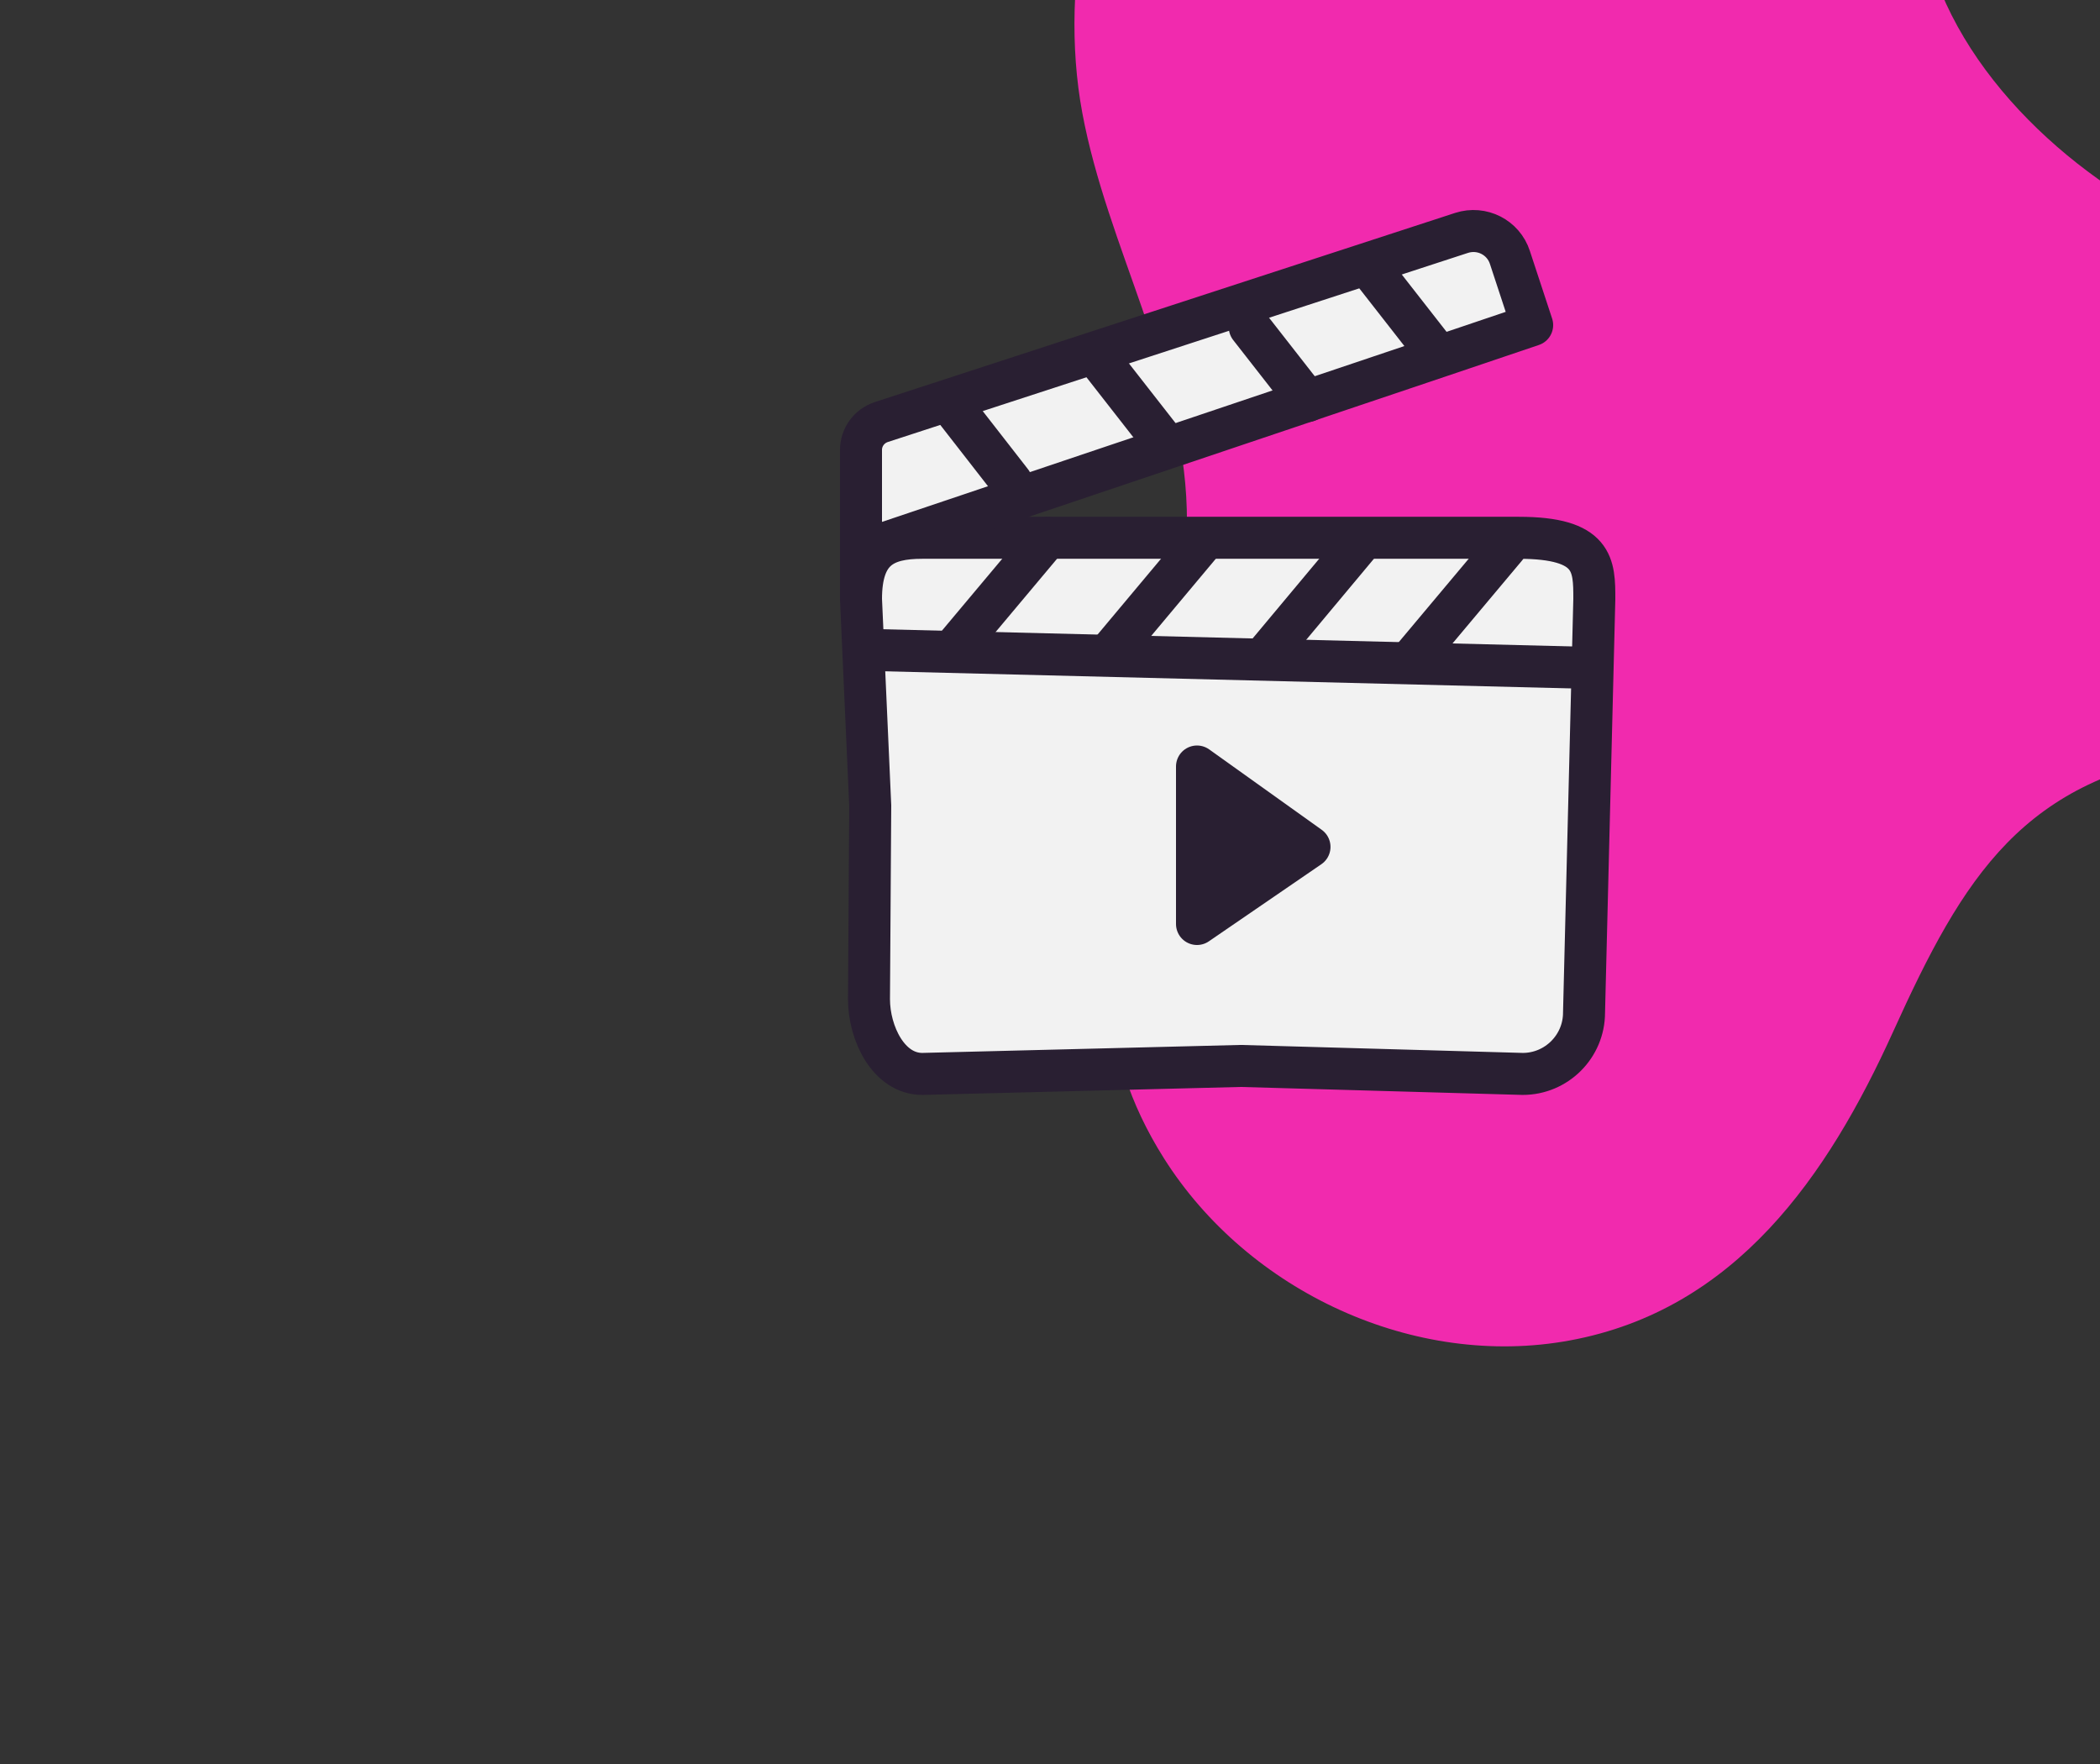 <svg width="100" height="84" viewBox="0 0 100 84" fill="none" xmlns="http://www.w3.org/2000/svg">
<rect x="0" y="0" width="100" height="84" fill="#333333" stroke="none"/>
<g clip-path="url(#clip0_21982_24920)">
<path d="M70.162 -26.993C58.236 -24.219 49.18 -7.267 51.54 5.384C52.734 11.783 56.329 17.645 56.513 24.241C56.825 35.207 48.721 44.553 55.429 55.162C59.445 61.512 67.359 65.197 74.762 63.829C82.647 62.373 87.034 56.004 90.145 49.137C93.516 41.7 96.331 37.048 104.861 35.809C110.501 34.991 117.274 35.153 119.477 28.555C122.675 18.954 110.733 14.04 104.04 10.941C98.481 8.367 92.713 3.069 91.563 -3.29C90.252 -10.545 91.797 -16.364 85.57 -22.094C80.342 -26.902 75.02 -28.118 70.167 -26.991L70.162 -26.993Z" fill="#F12AAE"/>
</g>
<path d="M72.51 51.139L59.08 50.759L43.92 51.139C42.31 51.139 41.38 49.199 41.38 47.579L41.44 38.369L41 28.529C41 26.169 42.09 25.609 43.92 25.609H72.32C75.92 25.609 75.92 26.919 75.92 28.529L75.43 48.219C75.43 49.829 74.12 51.139 72.51 51.139Z" fill="#F2F2F2" stroke="#291F32" stroke-width="2" stroke-miterlimit="10"/>
<path d="M57 36.5V44L62.357 40.328L57 36.5Z" fill="#291F32" stroke="#291F32" stroke-width="2" stroke-linecap="round" stroke-linejoin="round"/>
<path d="M41 28.36V21.42C41 20.82 41.39 20.29 41.96 20.1L69.6 11.09C70.56 10.78 71.59 11.3 71.9 12.26L72.96 15.48L68.55 16.97L41.22 26.17" fill="#F2F2F2"/>
<path d="M41 28.36V21.42C41 20.82 41.39 20.29 41.96 20.1L69.6 11.09C70.56 10.78 71.59 11.3 71.9 12.26L72.96 15.48L68.55 16.97L41.22 26.17" stroke="#291F32" stroke-width="2" stroke-linecap="round" stroke-linejoin="round"/>
<path d="M45.422 19.438L48.162 22.957" stroke="#291F32" stroke-width="2" stroke-linecap="round" stroke-linejoin="round"/>
<path d="M45.398 30.939L49.868 25.609" stroke="#291F32" stroke-width="2" stroke-linecap="round" stroke-linejoin="round"/>
<path d="M52.891 31.027L57.361 25.688" stroke="#291F32" stroke-width="2" stroke-linecap="round" stroke-linejoin="round"/>
<path d="M60.43 31.027L64.89 25.688" stroke="#291F32" stroke-width="2" stroke-linecap="round" stroke-linejoin="round"/>
<path d="M67.25 31.369L71.72 26.039" stroke="#291F32" stroke-width="2" stroke-linecap="round" stroke-linejoin="round"/>
<path d="M52.52 17.344L55.27 20.864" stroke="#291F32" stroke-width="2" stroke-linecap="round" stroke-linejoin="round"/>
<path d="M59.512 15.578L62.262 19.098" stroke="#291F32" stroke-width="2" stroke-linecap="round" stroke-linejoin="round"/>
<path d="M65.5 13.094L68.25 16.614" stroke="#291F32" stroke-width="2" stroke-linecap="round" stroke-linejoin="round"/>
<path d="M41 30.938L75.85 31.808" stroke="#291F32" stroke-width="2" stroke-miterlimit="10"/>
<defs>
<clipPath id="clip0_21982_24920">
<rect width="88.251" height="75.583" fill="white" transform="translate(30.352 49.467) rotate(-68.84)"/>
</clipPath>
</defs>
</svg>
